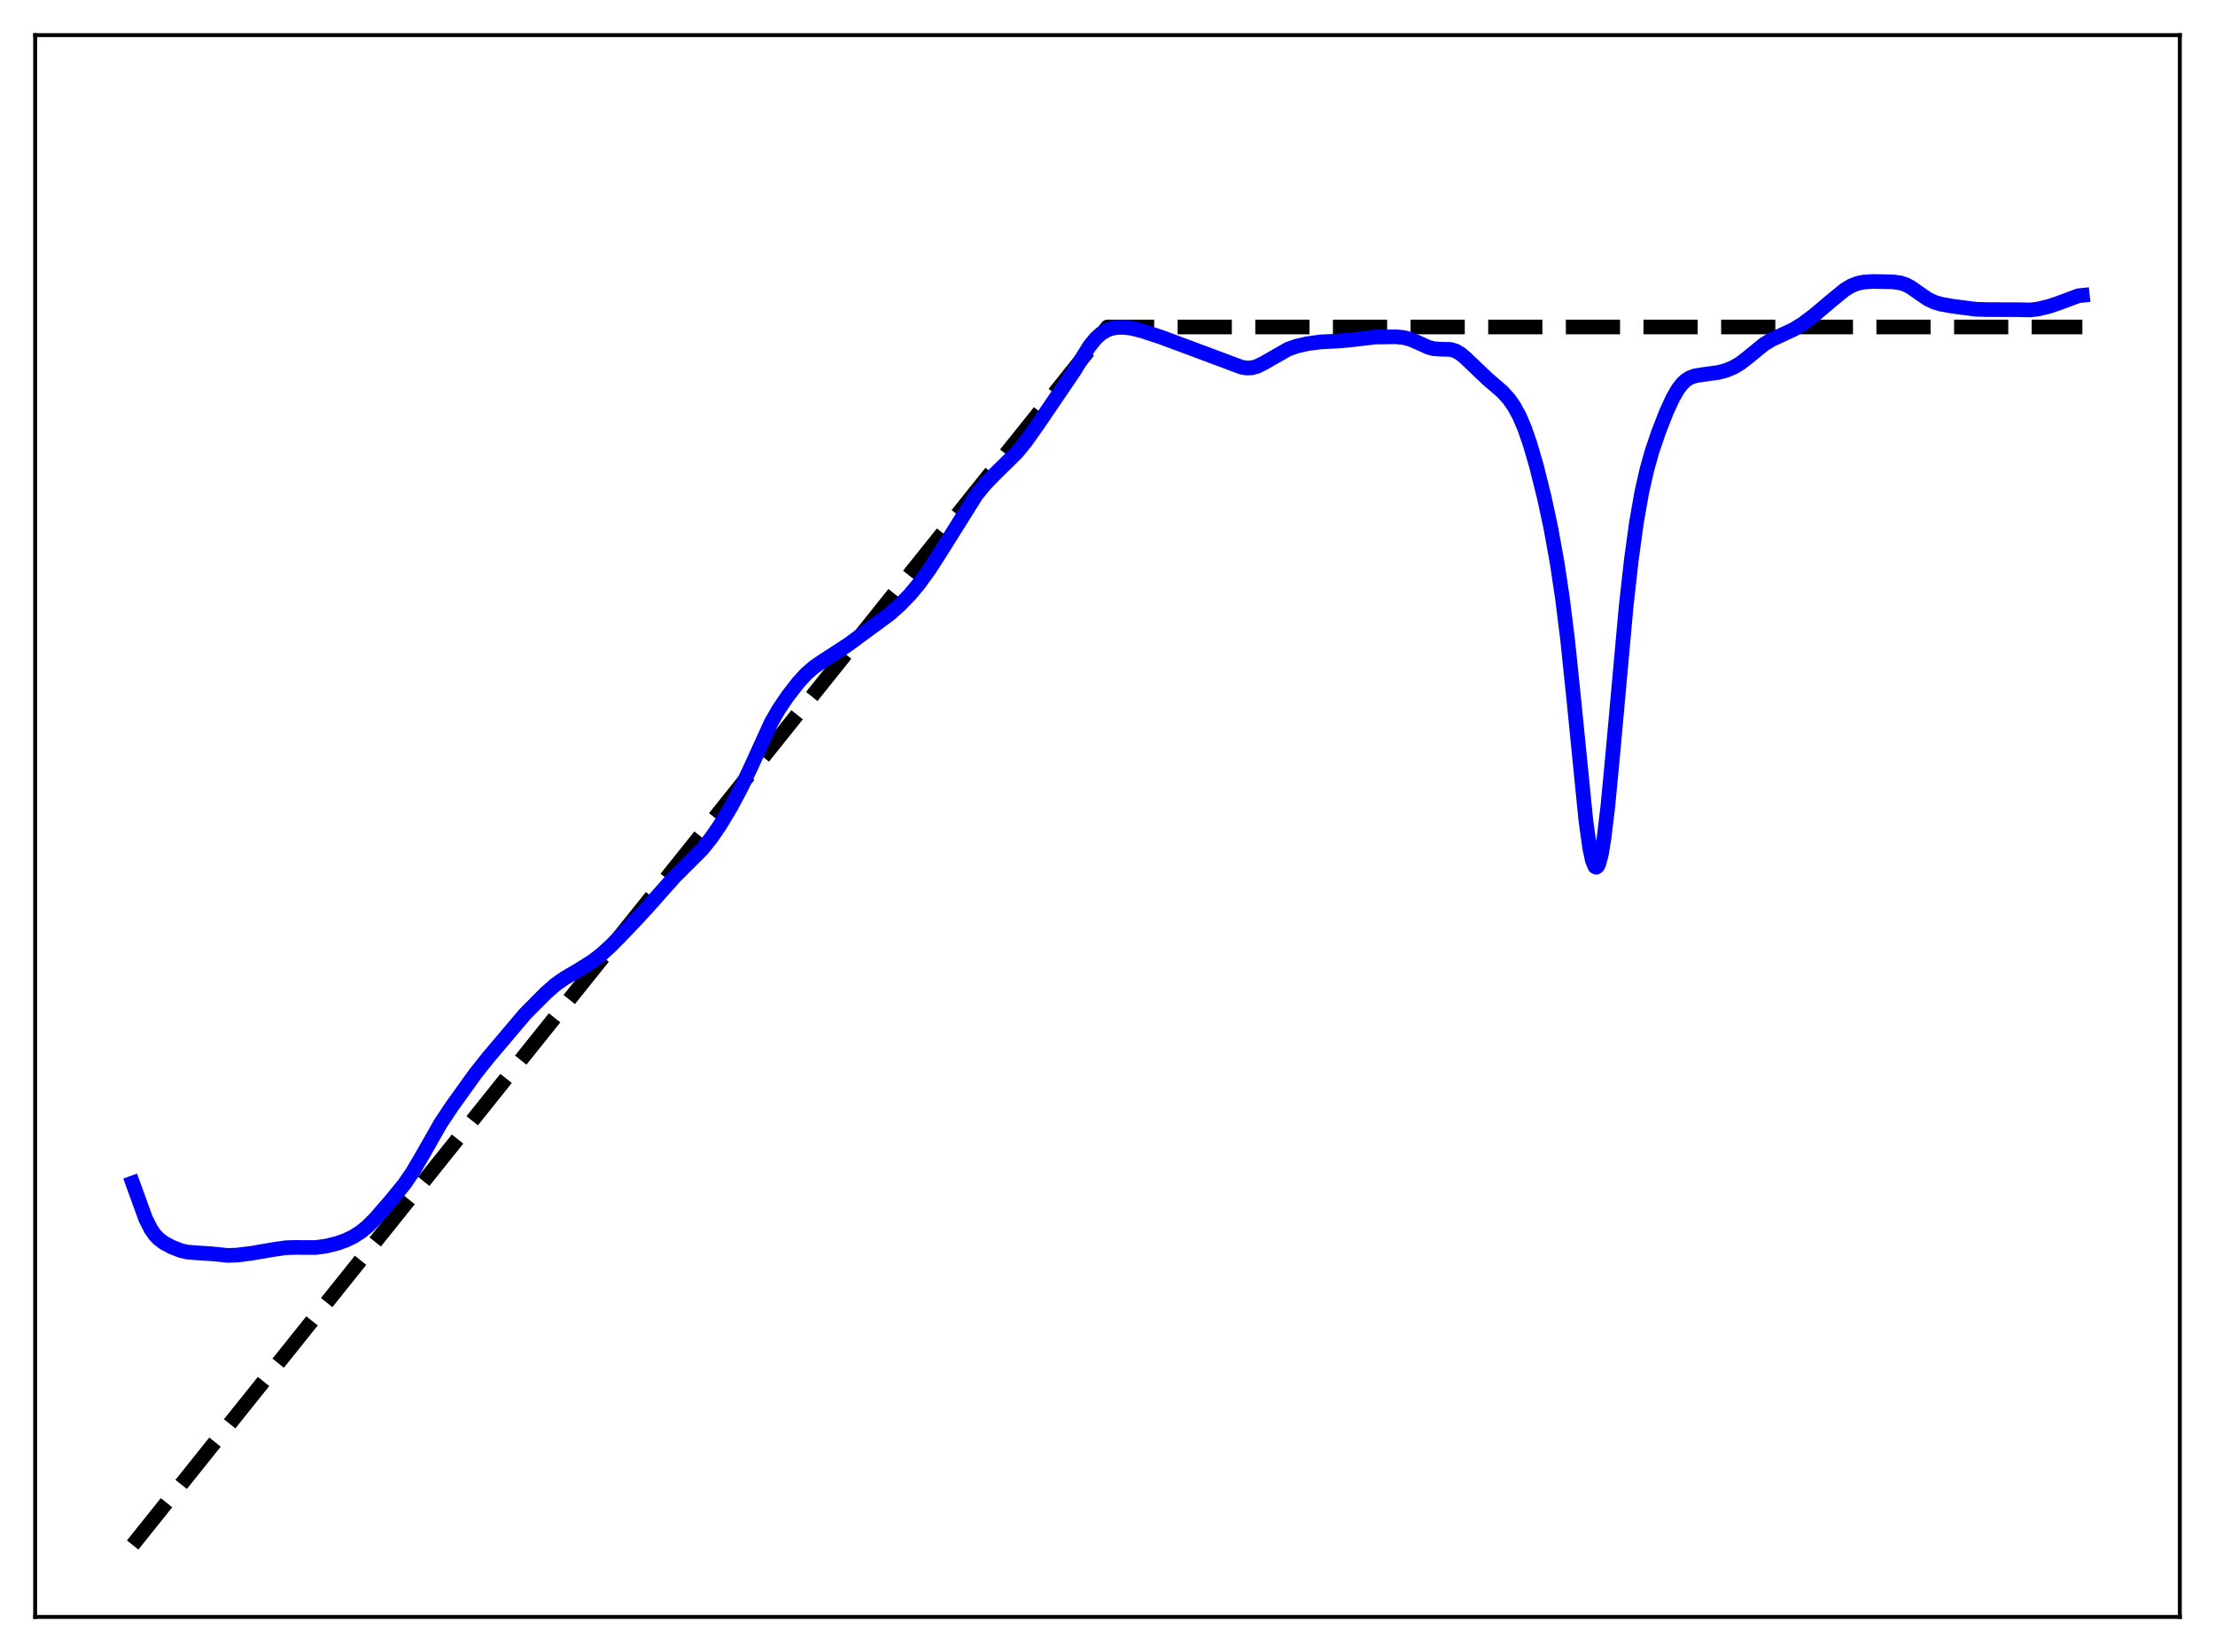<?xml version="1.0" encoding="utf-8" standalone="no"?>
<!DOCTYPE svg PUBLIC "-//W3C//DTD SVG 1.1//EN"
  "http://www.w3.org/Graphics/SVG/1.1/DTD/svg11.dtd">
<svg xmlns:xlink="http://www.w3.org/1999/xlink" width="453.6pt" height="338.4pt" viewBox="0 0 453.6 338.4" xmlns="http://www.w3.org/2000/svg" version="1.1">
 <defs>
  <style type="text/css">*{stroke-linejoin: round; stroke-linecap: butt}</style>
 </defs>
 <g id="figure_1">
  <g id="patch_1">
   <path d="M 0 338.4 
L 453.6 338.4 
L 453.6 0 
L 0 0 
z
" style="fill: #ffffff"/>
  </g>
  <g id="axes_1">
   <g id="patch_2">
    <path d="M 7.2 331.2 
L 446.4 331.2 
L 446.4 7.2 
L 7.2 7.2 
z
" style="fill: #ffffff"/>
   </g>
   <g id="matplotlib.axis_1"/>
   <g id="matplotlib.axis_2"/>
   <g id="line2d_1">
    <path d="M 27.164 316.472 
L 216.951 79.284 
L 226.8 66.975 
L 426.436 66.975 
L 426.436 66.975 
" clip-path="url(#p63a4e55770)" style="fill: none; stroke-dasharray: 11.1,4.8; stroke-dashoffset: 0; stroke: #000000; stroke-width: 3"/>
   </g>
   <g id="line2d_2">
    <path d="M 27.164 242.312 
L 29.825 249.633 
L 30.89 251.754 
L 31.689 252.91 
L 32.487 253.757 
L 33.552 254.56 
L 35.149 255.421 
L 37.012 256.154 
L 38.343 256.461 
L 39.94 256.599 
L 43.401 256.82 
L 46.595 257.147 
L 48.458 257.087 
L 51.386 256.733 
L 55.911 255.957 
L 58.573 255.57 
L 60.436 255.52 
L 64.695 255.53 
L 66.825 255.228 
L 68.954 254.709 
L 70.817 254.049 
L 72.415 253.277 
L 74.012 252.241 
L 75.343 251.132 
L 76.94 249.511 
L 80.134 245.819 
L 82.796 242.558 
L 84.393 240.244 
L 86.256 237.082 
L 90.249 230.067 
L 92.644 226.474 
L 97.436 219.802 
L 100.097 216.468 
L 107.551 207.663 
L 111.809 203.379 
L 113.673 201.742 
L 115.536 200.421 
L 118.73 198.543 
L 121.392 196.854 
L 123.255 195.416 
L 125.119 193.706 
L 128.845 189.877 
L 132.305 186.169 
L 138.161 179.571 
L 143.751 174.002 
L 145.615 171.679 
L 147.478 168.964 
L 149.607 165.411 
L 151.737 161.425 
L 153.866 156.918 
L 157.859 148.133 
L 159.456 145.325 
L 161.319 142.577 
L 163.449 139.832 
L 165.046 138.082 
L 166.643 136.676 
L 168.506 135.388 
L 173.564 132.126 
L 182.081 125.86 
L 184.211 123.981 
L 186.34 121.79 
L 188.204 119.552 
L 190.333 116.604 
L 192.729 112.884 
L 199.916 101.396 
L 201.779 99.119 
L 203.908 96.932 
L 208.167 92.753 
L 210.031 90.472 
L 212.426 87.102 
L 219.879 76.132 
L 223.073 70.955 
L 224.404 69.311 
L 225.469 68.346 
L 226.534 67.682 
L 227.599 67.274 
L 228.929 67.043 
L 230.26 67.044 
L 231.857 67.267 
L 233.987 67.81 
L 237.713 69.041 
L 243.303 71.12 
L 254.217 75.2 
L 255.281 75.384 
L 256.346 75.342 
L 257.411 75.052 
L 258.742 74.399 
L 263.799 71.51 
L 265.663 70.864 
L 267.792 70.385 
L 270.454 70.032 
L 273.648 69.877 
L 276.31 69.665 
L 281.633 69.038 
L 285.892 68.983 
L 287.489 69.145 
L 288.82 69.5 
L 290.417 70.19 
L 292.547 71.151 
L 293.612 71.429 
L 294.943 71.525 
L 297.072 71.578 
L 298.137 71.898 
L 299.201 72.544 
L 300.266 73.473 
L 304.525 77.541 
L 307.719 80.296 
L 309.05 81.784 
L 310.115 83.319 
L 311.18 85.299 
L 312.244 87.813 
L 313.309 90.883 
L 314.64 95.437 
L 316.237 101.842 
L 317.568 108.04 
L 318.899 115.391 
L 319.964 122.518 
L 321.028 131.103 
L 322.359 143.925 
L 324.755 168.012 
L 325.553 173.73 
L 326.086 176.236 
L 326.618 177.507 
L 326.884 177.649 
L 327.151 177.457 
L 327.417 176.932 
L 327.949 174.913 
L 328.481 171.696 
L 329.28 165.002 
L 330.345 153.74 
L 333.007 124.246 
L 334.071 114.695 
L 335.136 106.954 
L 336.201 100.886 
L 337.265 96.168 
L 338.33 92.403 
L 339.661 88.477 
L 341.258 84.385 
L 342.589 81.489 
L 343.654 79.661 
L 344.452 78.626 
L 345.251 77.876 
L 346.049 77.372 
L 347.114 76.983 
L 348.711 76.726 
L 351.905 76.292 
L 353.503 75.861 
L 355.1 75.189 
L 356.431 74.386 
L 358.028 73.142 
L 361.222 70.531 
L 362.819 69.561 
L 364.948 68.583 
L 367.344 67.455 
L 369.207 66.299 
L 371.603 64.489 
L 375.063 61.575 
L 377.725 59.386 
L 379.056 58.571 
L 380.387 58.043 
L 381.718 57.771 
L 383.581 57.658 
L 387.574 57.73 
L 389.171 57.941 
L 390.236 58.286 
L 391.3 58.842 
L 392.897 59.965 
L 394.761 61.248 
L 396.092 61.888 
L 397.423 62.288 
L 399.818 62.719 
L 404.609 63.344 
L 407.005 63.419 
L 413.127 63.433 
L 415.789 63.487 
L 417.386 63.294 
L 419.516 62.782 
L 421.645 62.064 
L 425.638 60.577 
L 426.436 60.495 
L 426.436 60.495 
" clip-path="url(#p63a4e55770)" style="fill: none; stroke: #0000ff; stroke-width: 3; stroke-linecap: square"/>
   </g>
   <g id="patch_3">
    <path d="M 7.2 331.2 
L 7.2 7.2 
" style="fill: none; stroke: #000000; stroke-width: 0.8; stroke-linejoin: miter; stroke-linecap: square"/>
   </g>
   <g id="patch_4">
    <path d="M 446.4 331.2 
L 446.4 7.2 
" style="fill: none; stroke: #000000; stroke-width: 0.8; stroke-linejoin: miter; stroke-linecap: square"/>
   </g>
   <g id="patch_5">
    <path d="M 7.2 331.2 
L 446.4 331.2 
" style="fill: none; stroke: #000000; stroke-width: 0.8; stroke-linejoin: miter; stroke-linecap: square"/>
   </g>
   <g id="patch_6">
    <path d="M 7.2 7.2 
L 446.4 7.2 
" style="fill: none; stroke: #000000; stroke-width: 0.8; stroke-linejoin: miter; stroke-linecap: square"/>
   </g>
  </g>
 </g>
 <defs>
  <clipPath id="p63a4e55770">
   <rect x="7.2" y="7.2" width="439.2" height="324"/>
  </clipPath>
 </defs>
</svg>
